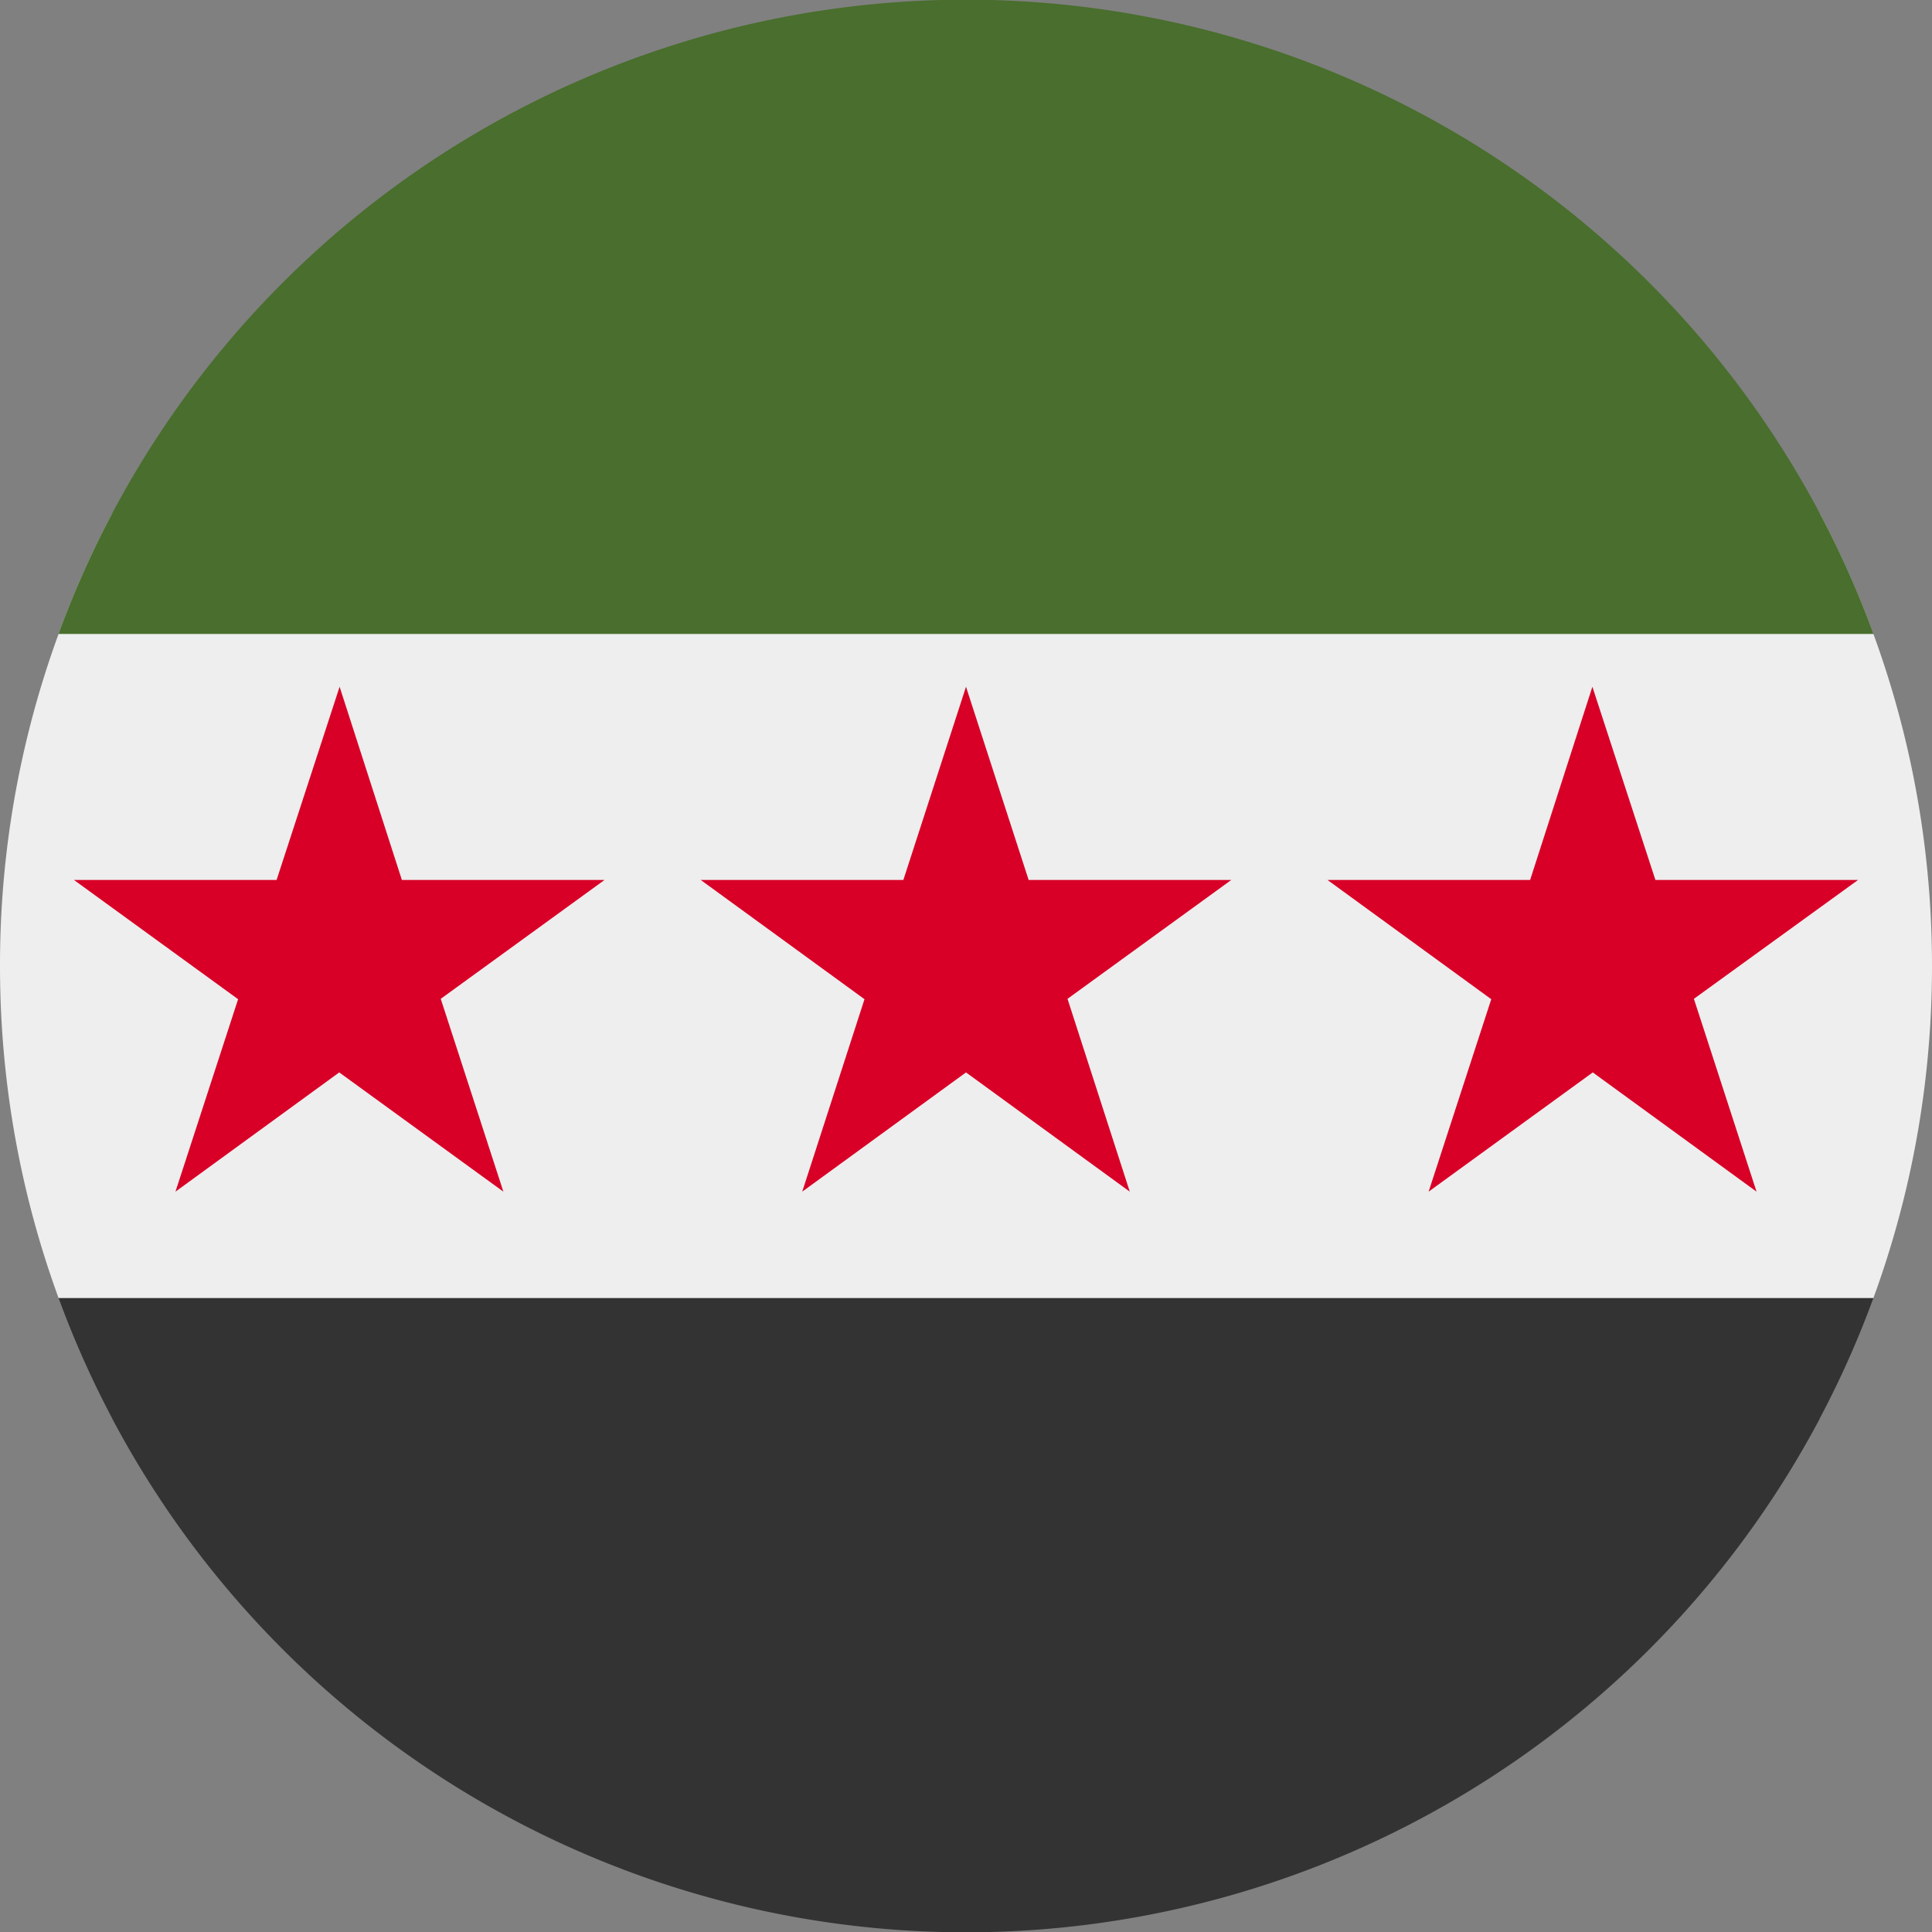 <svg xmlns="http://www.w3.org/2000/svg" width="512" height="512" fill="none"><rect width="100%" height="100%" fill="#808080" stroke="none"/><path fill="#EEE" d="M482.2 376c19-35.8 29.8-76.6 29.8-120s-10.8-84.2-29.8-120H29.8A255 255 0 0 0 0 256c0 43.4 10.8 84.2 29.8 120z"/><path fill="#333" d="M496.5 344a256.1 256.1 0 0 1-481 0z"/><path fill="#496E2D" d="M496.5 168h-481a256.1 256.1 0 0 1 481 0"/><path fill="#D80027" d="m90 182 16.5 51.2h53.7l-43.4 31.5 16.6 51.1-43.5-31.6-43.4 31.6 16.6-51-43.5-31.6h53.7zm166 0 16.6 51.2h53.7l-43.4 31.5 16.5 51.1-43.4-31.6-43.4 31.6 16.5-51-43.4-31.6h53.7zm166 0 16.7 51.2h53.7l-43.5 31.5 16.6 51.1-43.4-31.6-43.5 31.6 16.6-51-43.4-31.6h53.7z"/></svg>